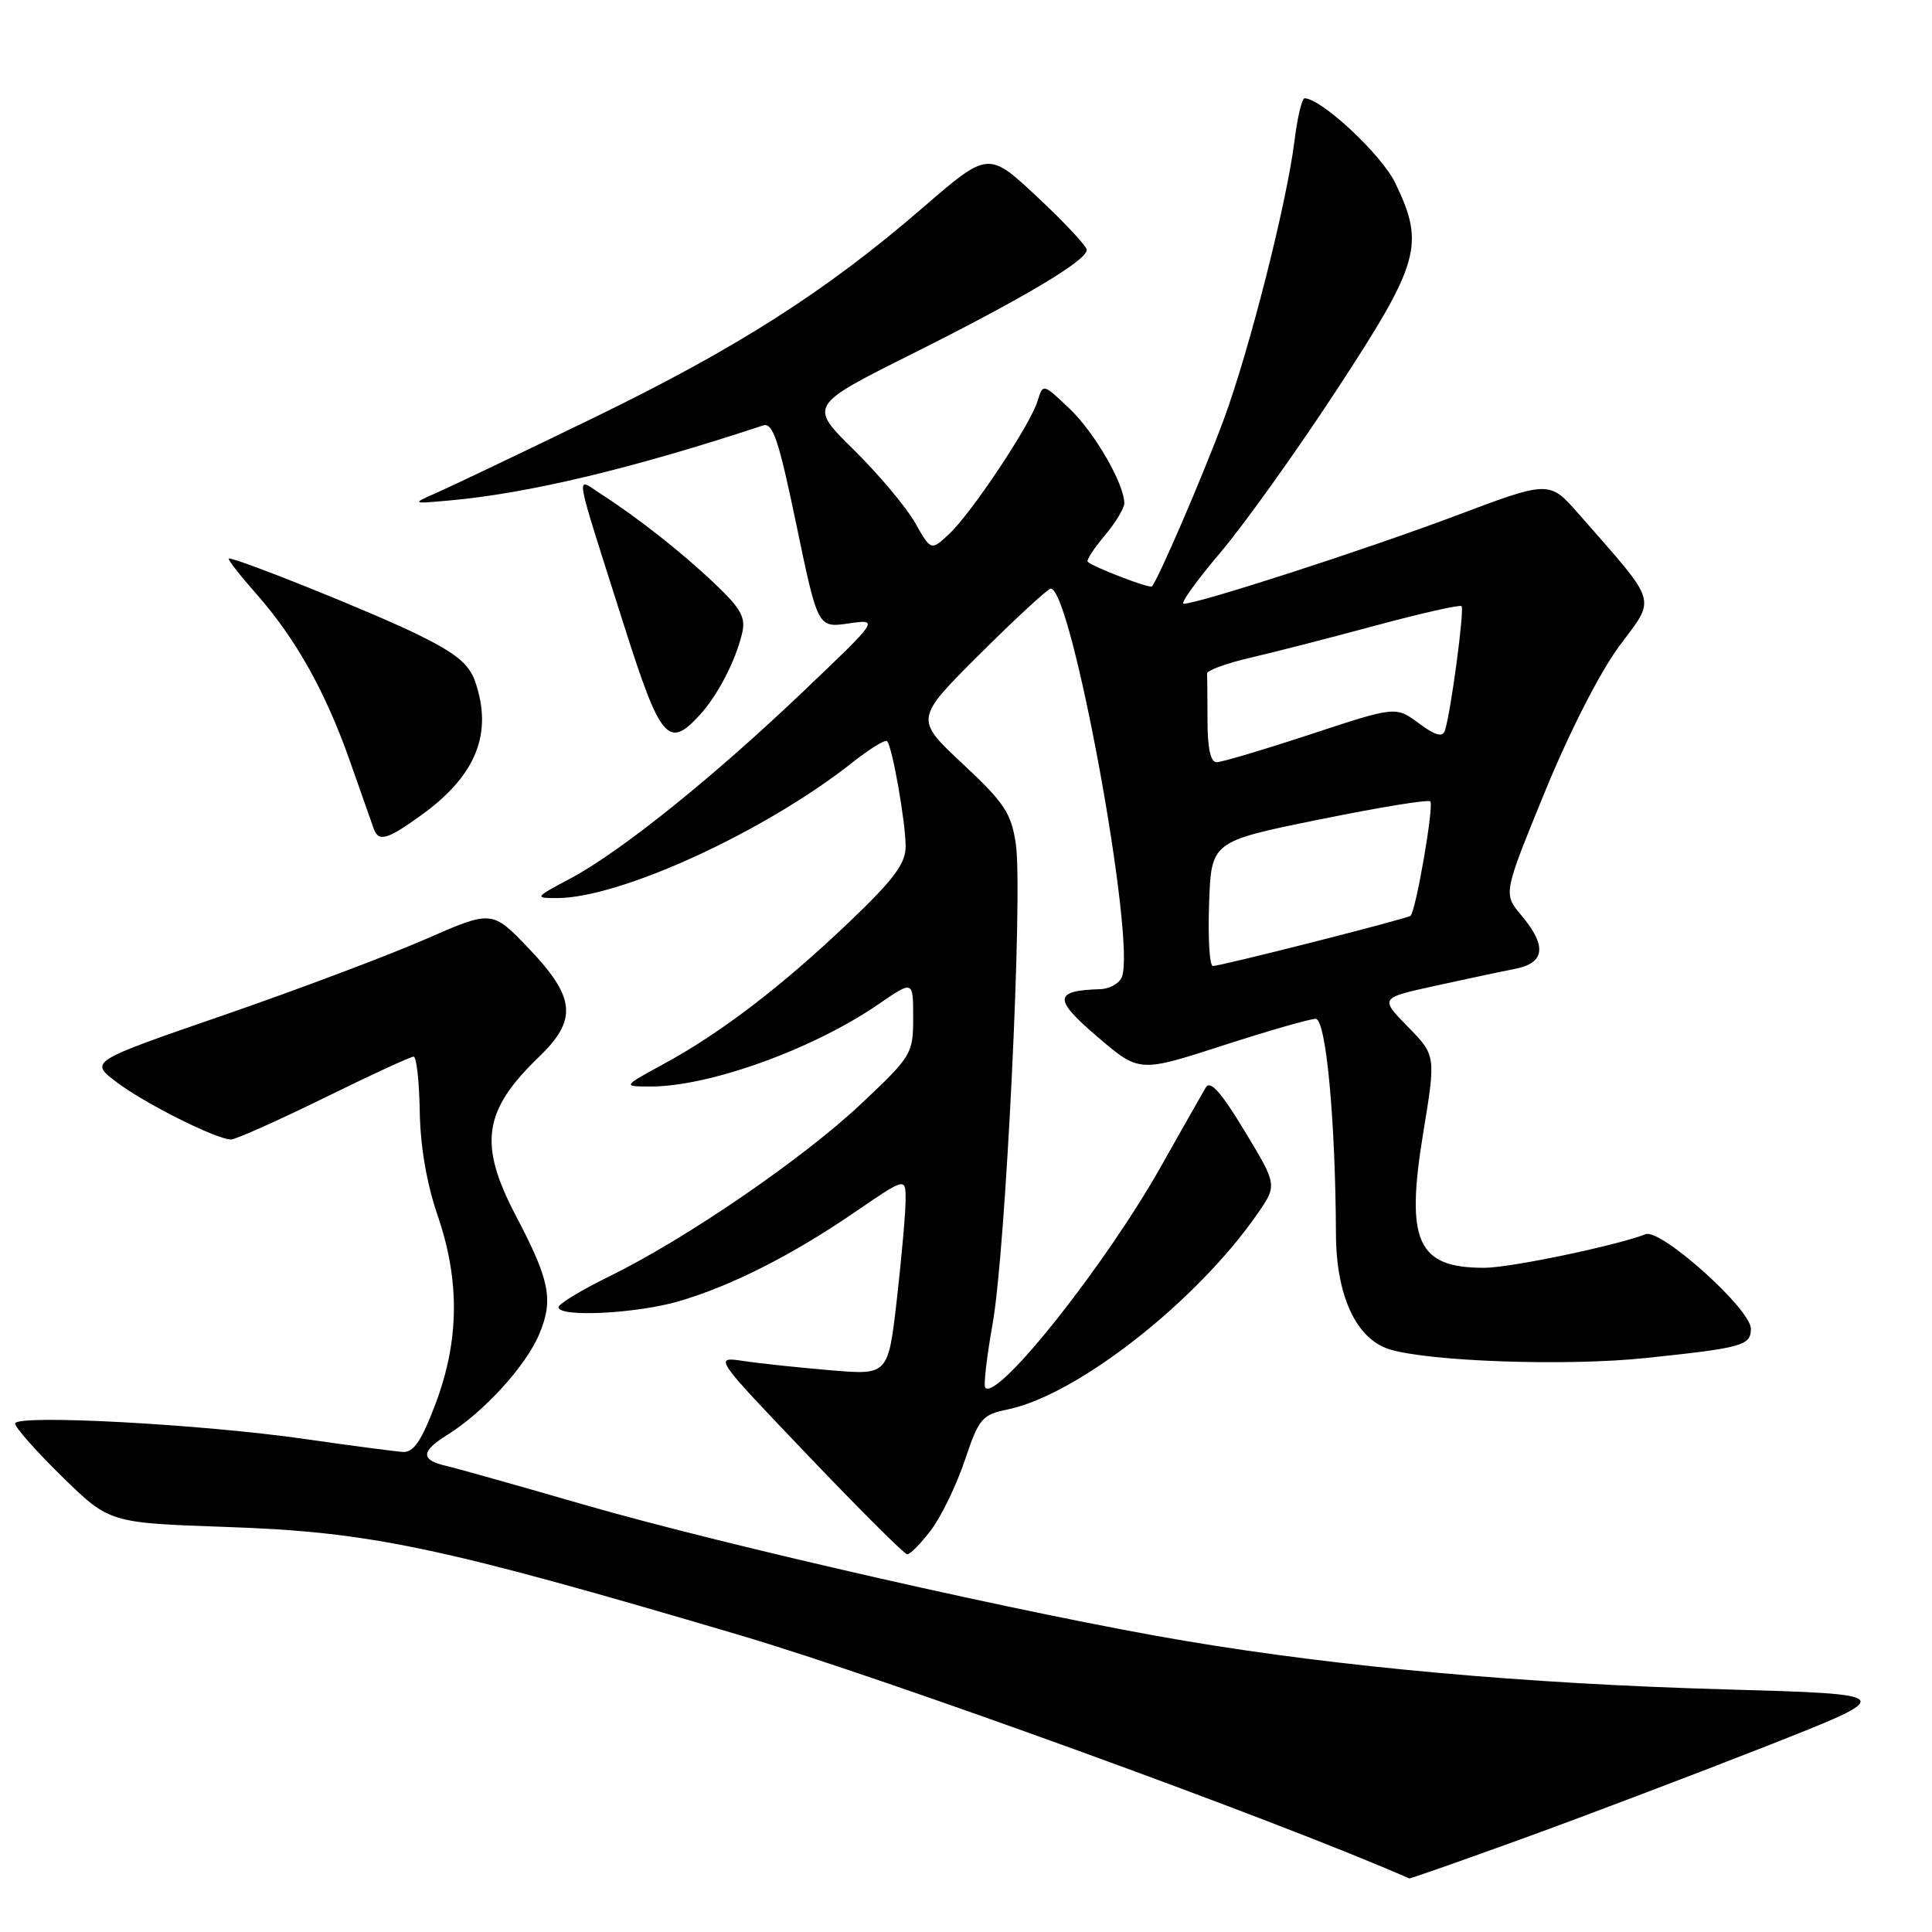<?xml version="1.0" encoding="UTF-8" standalone="no"?>
<!DOCTYPE svg PUBLIC "-//W3C//DTD SVG 1.1//EN" "http://www.w3.org/Graphics/SVG/1.1/DTD/svg11.dtd" >
<svg xmlns="http://www.w3.org/2000/svg" xmlns:xlink="http://www.w3.org/1999/xlink" version="1.1" viewBox="0 0 256 256">
 <g >
 <path fill="currentColor"
d=" M 201.91 243.57 C 210.14 240.58 224.67 235.06 234.19 231.32 C 251.49 224.50 251.49 224.50 228.50 223.85 C 202.02 223.10 177.74 220.91 157.00 217.42 C 136.77 214.02 96.18 204.81 77.32 199.36 C 68.62 196.84 60.48 194.55 59.24 194.27 C 55.71 193.48 55.71 192.34 59.24 190.15 C 64.10 187.13 69.70 180.99 71.47 176.74 C 73.36 172.21 72.85 169.65 68.36 161.10 C 63.37 151.60 64.02 147.16 71.41 140.05 C 76.54 135.13 76.26 132.18 70.10 125.71 C 65.20 120.58 65.20 120.58 56.35 124.46 C 51.48 126.59 39.48 131.11 29.68 134.50 C 11.85 140.65 11.85 140.65 15.41 143.36 C 19.08 146.17 28.66 150.97 30.60 150.99 C 31.21 151.00 36.75 148.52 42.91 145.50 C 49.07 142.47 54.43 140.00 54.81 140.01 C 55.19 140.01 55.55 143.27 55.62 147.26 C 55.69 151.89 56.54 156.84 57.97 161.00 C 60.95 169.66 60.87 177.62 57.71 186.01 C 55.84 190.95 54.81 192.47 53.38 192.39 C 52.35 192.32 46.55 191.56 40.50 190.69 C 26.63 188.69 2.00 187.38 2.00 188.63 C 2.00 189.14 4.81 192.31 8.25 195.68 C 14.50 201.79 14.50 201.79 30.00 202.33 C 49.14 202.99 58.21 204.90 98.00 216.66 C 117.54 222.44 170.10 241.54 186.72 248.90 C 186.84 248.96 193.68 246.55 201.91 243.57 Z  M 123.36 202.75 C 124.72 200.96 126.73 196.80 127.84 193.51 C 129.71 187.93 130.11 187.46 133.56 186.75 C 142.76 184.83 158.57 172.45 166.61 160.84 C 169.25 157.03 169.25 157.03 164.92 149.87 C 161.78 144.67 160.36 143.09 159.77 144.10 C 159.31 144.87 156.66 149.55 153.87 154.50 C 146.51 167.58 132.24 185.57 130.56 183.89 C 130.30 183.64 130.74 179.84 131.52 175.46 C 133.27 165.71 135.57 118.26 134.60 111.81 C 133.99 107.73 133.09 106.37 127.55 101.20 C 121.20 95.26 121.20 95.26 129.87 86.63 C 134.64 81.88 138.85 78.00 139.23 78.00 C 142.00 78.00 150.54 124.55 148.66 129.44 C 148.33 130.30 147.04 131.03 145.78 131.07 C 139.62 131.26 139.55 132.37 145.38 137.35 C 150.95 142.12 150.95 142.12 161.96 138.56 C 168.01 136.60 173.58 135.00 174.33 135.00 C 175.70 135.00 176.95 148.30 177.02 163.50 C 177.05 171.74 179.72 177.45 184.15 178.80 C 189.47 180.42 207.64 181.04 218.00 179.95 C 230.89 178.60 232.00 178.30 232.00 176.06 C 232.00 173.47 220.07 162.76 218.05 163.54 C 214.09 165.07 200.11 167.99 196.68 167.99 C 187.81 168.01 186.22 164.53 188.57 150.20 C 190.27 139.86 190.27 139.86 186.55 136.05 C 182.83 132.24 182.83 132.24 190.16 130.63 C 194.20 129.74 198.96 128.73 200.75 128.38 C 204.73 127.61 205.00 125.34 201.59 121.29 C 199.18 118.43 199.18 118.43 204.69 104.96 C 207.96 96.98 211.98 89.10 214.57 85.60 C 219.46 79.01 219.85 80.28 209.17 68.08 C 205.30 63.66 205.30 63.66 192.77 68.38 C 180.89 72.85 158.78 80.00 156.85 80.00 C 156.35 80.00 158.53 76.96 161.68 73.25 C 164.83 69.54 171.82 59.77 177.20 51.54 C 188.15 34.82 188.83 32.40 184.87 24.23 C 183.06 20.49 175.16 13.11 172.87 13.02 C 172.52 13.01 171.91 15.54 171.53 18.64 C 170.49 26.96 165.57 46.33 162.16 55.57 C 159.45 62.90 153.42 76.91 152.63 77.70 C 152.32 78.01 144.90 75.16 144.13 74.44 C 143.92 74.24 144.93 72.68 146.38 70.97 C 147.82 69.25 148.99 67.32 148.98 66.67 C 148.93 64.03 145.02 57.29 141.72 54.15 C 138.20 50.80 138.20 50.80 137.48 53.15 C 136.51 56.30 128.77 67.94 125.77 70.75 C 123.37 73.00 123.37 73.00 121.24 69.25 C 120.07 67.19 116.43 62.85 113.15 59.62 C 107.17 53.74 107.17 53.74 120.84 46.90 C 135.58 39.53 144.00 34.52 144.00 33.11 C 144.00 32.63 141.06 29.48 137.48 26.13 C 130.95 20.02 130.95 20.02 122.23 27.56 C 109.38 38.66 97.56 46.19 78.50 55.44 C 69.15 59.98 59.92 64.38 58.00 65.23 C 54.50 66.77 54.50 66.77 59.50 66.32 C 70.00 65.39 83.87 62.07 101.09 56.38 C 102.40 55.94 103.17 58.20 105.52 69.52 C 108.37 83.20 108.37 83.20 112.44 82.61 C 116.50 82.03 116.50 82.03 106.50 91.56 C 94.49 103.02 82.21 112.88 75.57 116.41 C 70.84 118.92 70.79 119.00 73.80 119.00 C 82.20 119.00 101.40 110.18 112.98 101.01 C 115.24 99.22 117.29 97.96 117.54 98.21 C 118.23 98.90 120.00 108.93 120.00 112.16 C 120.00 114.44 118.45 116.52 112.52 122.18 C 103.64 130.65 95.54 136.85 88.00 140.95 C 82.50 143.95 82.50 143.95 86.04 143.97 C 93.87 144.03 107.70 139.06 116.47 133.02 C 121.00 129.90 121.00 129.90 121.00 134.83 C 121.00 139.63 120.82 139.93 114.13 146.24 C 106.41 153.52 90.90 164.15 80.75 169.12 C 77.04 170.94 74.00 172.78 74.00 173.21 C 74.00 174.59 84.45 174.06 90.07 172.39 C 97.07 170.31 104.99 166.29 113.34 160.57 C 120.00 156.01 120.00 156.01 120.00 158.97 C 120.00 160.60 119.48 166.49 118.85 172.07 C 117.69 182.21 117.69 182.21 110.10 181.57 C 105.92 181.22 100.71 180.67 98.53 180.34 C 94.55 179.75 94.55 179.75 107.03 192.82 C 113.89 200.01 119.81 205.92 120.20 205.95 C 120.58 205.98 122.01 204.54 123.36 202.75 Z  M 55.88 107.97 C 63.12 102.73 65.34 97.16 62.95 90.28 C 62.13 87.95 60.40 86.54 55.24 84.02 C 49.27 81.11 31.59 74.00 30.33 74.00 C 30.05 74.00 31.68 76.10 33.94 78.66 C 39.25 84.70 43.14 91.67 46.42 101.00 C 47.87 105.12 49.26 109.06 49.50 109.75 C 50.15 111.62 51.28 111.30 55.88 107.97 Z  M 92.71 94.75 C 95.10 92.14 97.46 87.60 98.33 83.93 C 98.84 81.82 98.20 80.65 94.72 77.35 C 90.32 73.17 84.54 68.62 79.62 65.45 C 76.20 63.25 75.89 61.46 82.65 82.75 C 87.51 98.07 88.55 99.30 92.71 94.75 Z  M 160.21 119.75 C 160.50 111.50 160.50 111.50 174.76 108.60 C 182.61 107.00 189.25 105.91 189.52 106.19 C 190.04 106.70 187.60 120.79 186.90 121.35 C 186.39 121.75 161.77 128.01 160.71 128.00 C 160.27 128.00 160.05 124.29 160.21 119.75 Z  M 160.00 95.50 C 160.00 92.47 159.97 89.66 159.94 89.25 C 159.91 88.84 162.49 87.89 165.69 87.15 C 168.88 86.41 176.39 84.48 182.38 82.86 C 188.36 81.25 193.44 80.10 193.66 80.32 C 194.07 80.73 192.24 94.44 191.46 96.79 C 191.15 97.73 190.21 97.48 187.99 95.83 C 184.94 93.58 184.94 93.58 173.68 97.29 C 167.48 99.33 161.87 101.00 161.20 101.00 C 160.41 101.00 160.00 99.12 160.00 95.50 Z "/>
</g>
</svg>